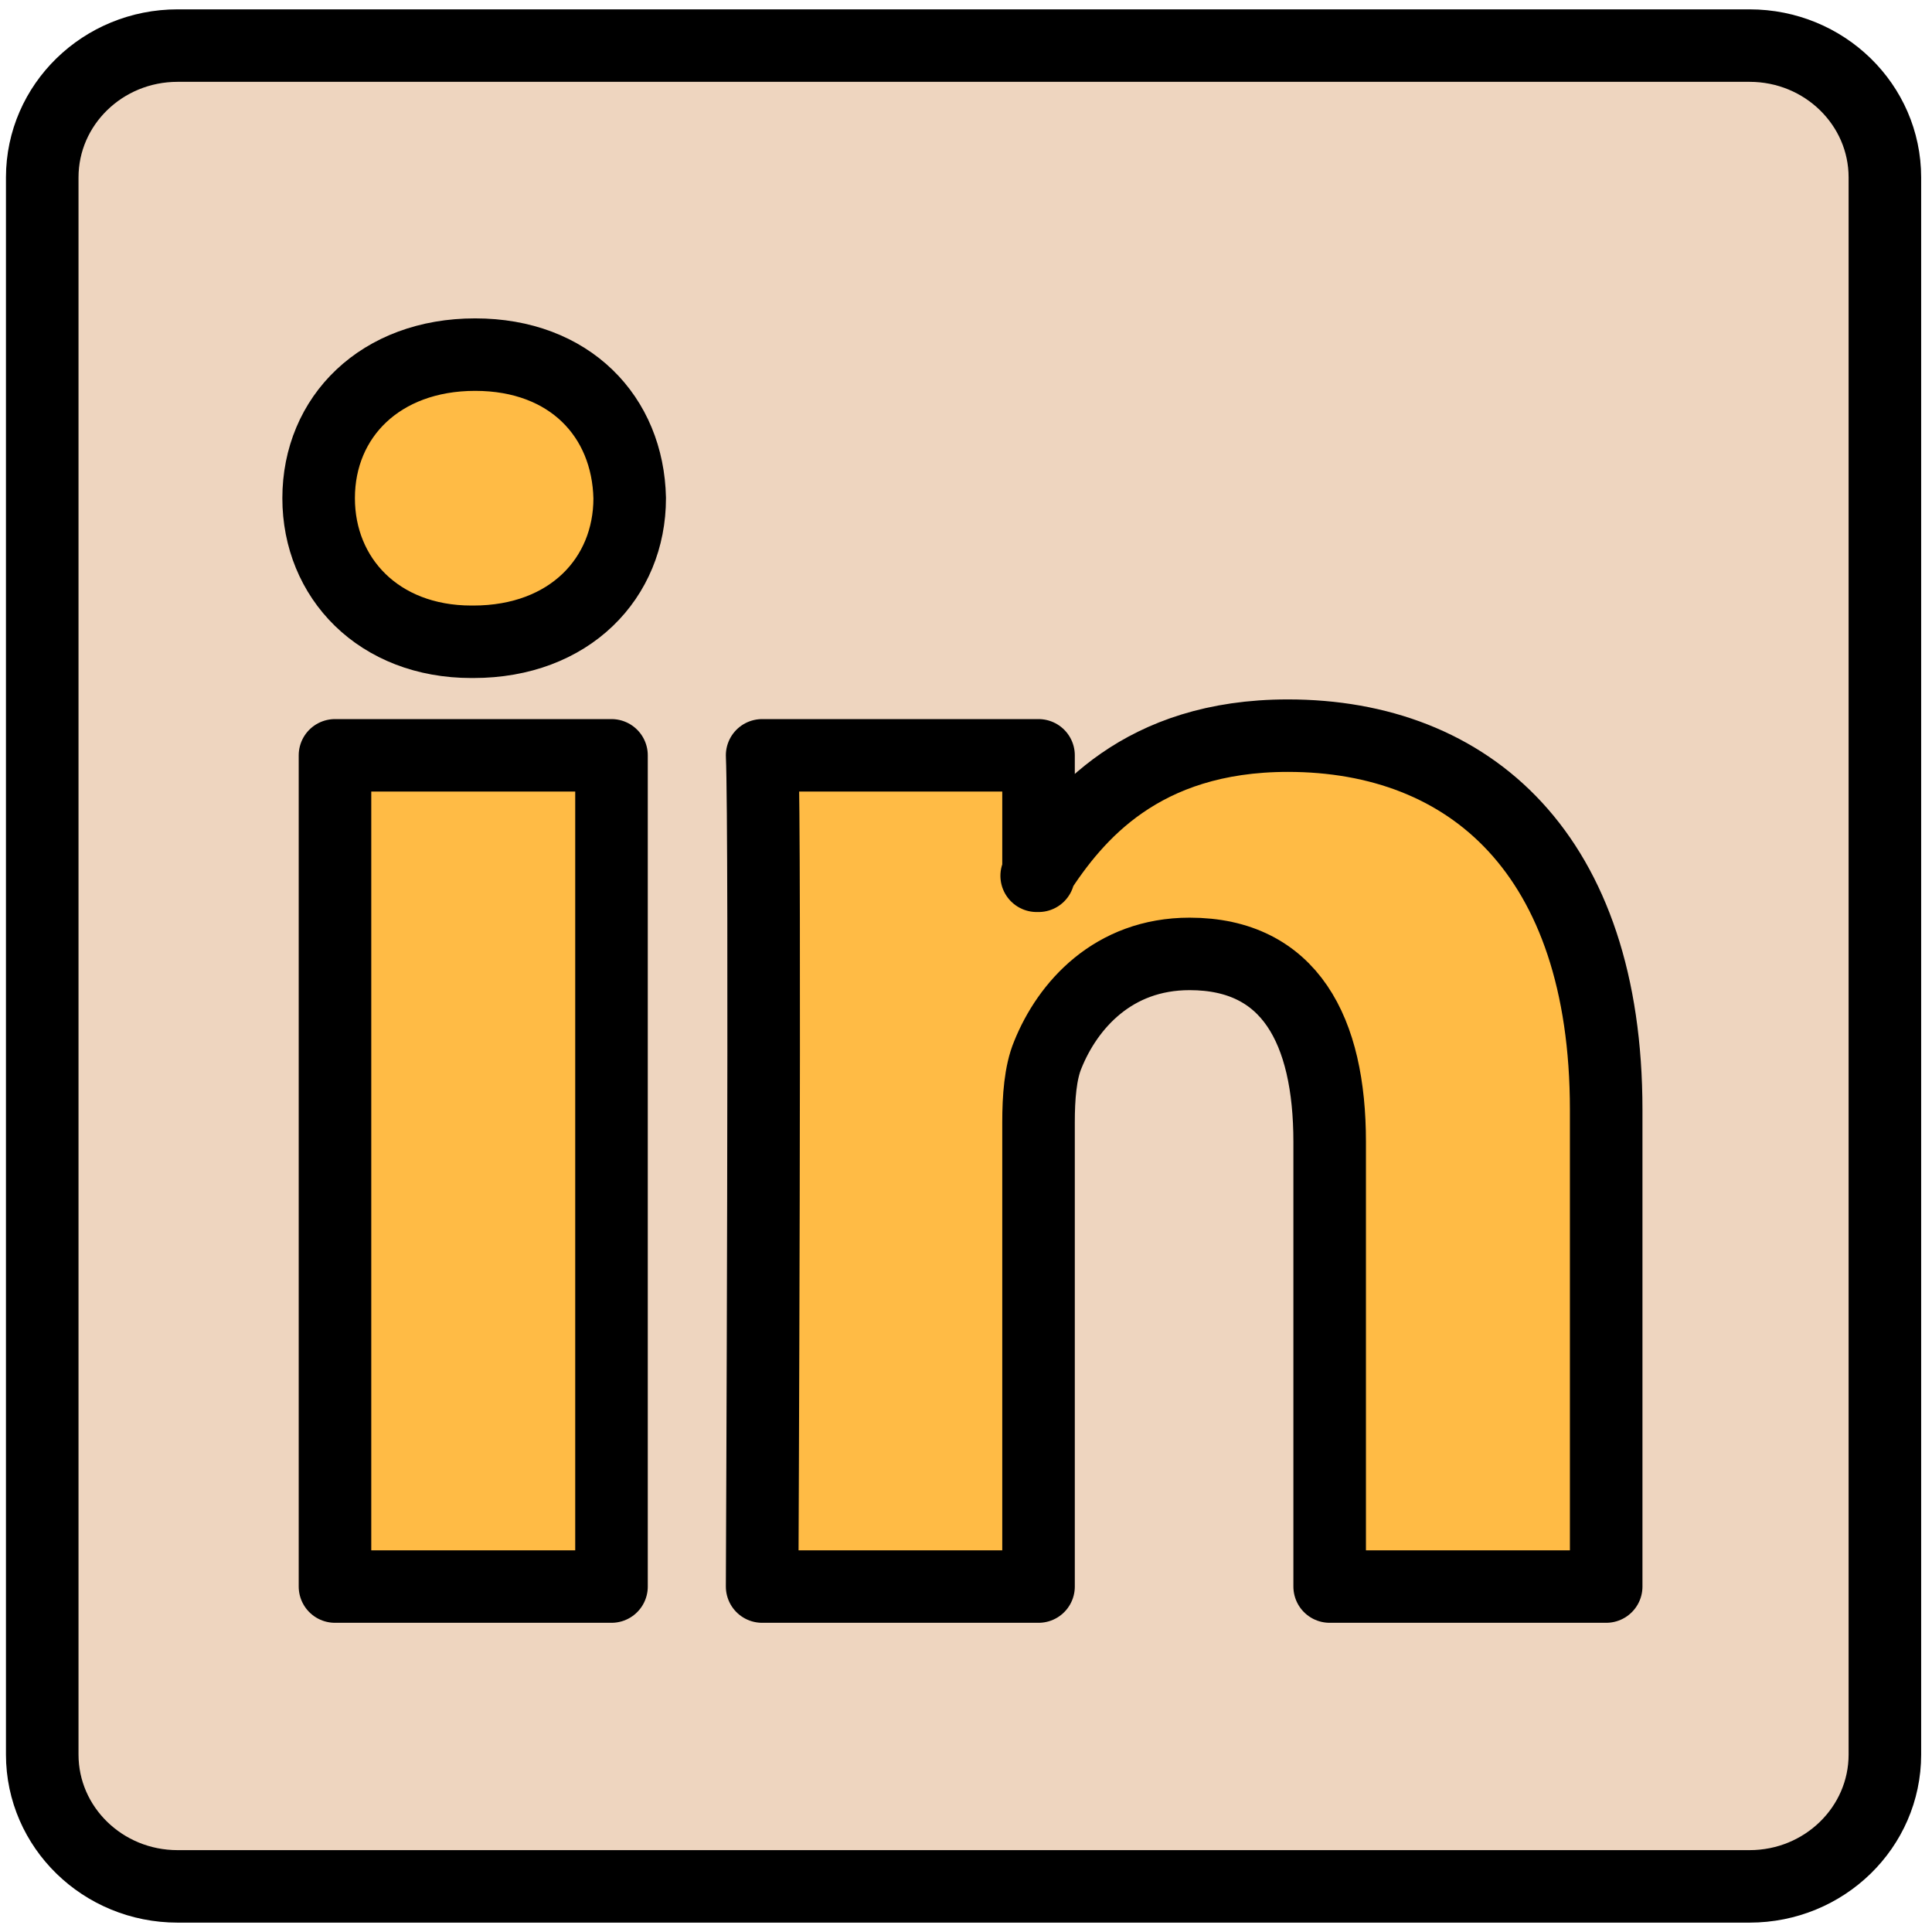 <?xml version="1.0" encoding="UTF-8" standalone="no"?>
<!DOCTYPE svg PUBLIC "-//W3C//DTD SVG 1.1//EN" "http://www.w3.org/Graphics/SVG/1.1/DTD/svg11.dtd">
<svg width="100%" height="100%" viewBox="0 0 18 18" version="1.1" xmlns="http://www.w3.org/2000/svg" xmlns:xlink="http://www.w3.org/1999/xlink" xml:space="preserve" xmlns:serif="http://www.serif.com/" style="fill-rule:evenodd;clip-rule:evenodd;stroke-linejoin:round;stroke-miterlimit:2;">
    <g transform="matrix(0.988,0,0,0.987,1.094,1.094)">
        <g transform="matrix(1.012,0,0,1.013,-0.71,-0.313)">
            <rect x="0.235" y="0.204" width="16.729" height="16.007" style="fill:rgb(255,187,69);"/>
        </g>
        <g transform="matrix(1.086,0,0,1.086,-0.709,-0.678)">
            <path d="M0,1.146C0,0.513 0.526,0 1.175,0L14.825,0C15.474,0 16,0.513 16,1.146L16,14.854C16,15.487 15.474,16 14.825,16L1.175,16C0.526,16 0,15.487 0,14.854L0,1.146ZM4.943,13.394L4.943,6.169L2.542,6.169L2.542,13.394L4.943,13.394ZM3.743,5.182C4.58,5.182 5.101,4.628 5.101,3.934C5.086,3.225 4.581,2.686 3.759,2.686C2.937,2.686 2.4,3.226 2.4,3.934C2.4,4.628 2.921,5.182 3.727,5.182L3.743,5.182ZM8.651,13.394L8.651,9.359C8.651,9.143 8.667,8.927 8.731,8.773C8.904,8.342 9.299,7.895 9.963,7.895C10.832,7.895 11.179,8.557 11.179,9.529L11.179,13.394L13.58,13.394L13.58,9.25C13.58,7.03 12.396,5.998 10.816,5.998C9.542,5.998 8.971,6.698 8.651,7.191L8.651,7.216L8.635,7.216C8.64,7.208 8.646,7.199 8.651,7.191L8.651,6.169L6.251,6.169C6.281,6.847 6.251,13.394 6.251,13.394L8.651,13.394Z" style="fill:rgb(238,213,191);fill-rule:nonzero;stroke:black;stroke-width:0.63px;"/>
        </g>
    </g>
</svg>
